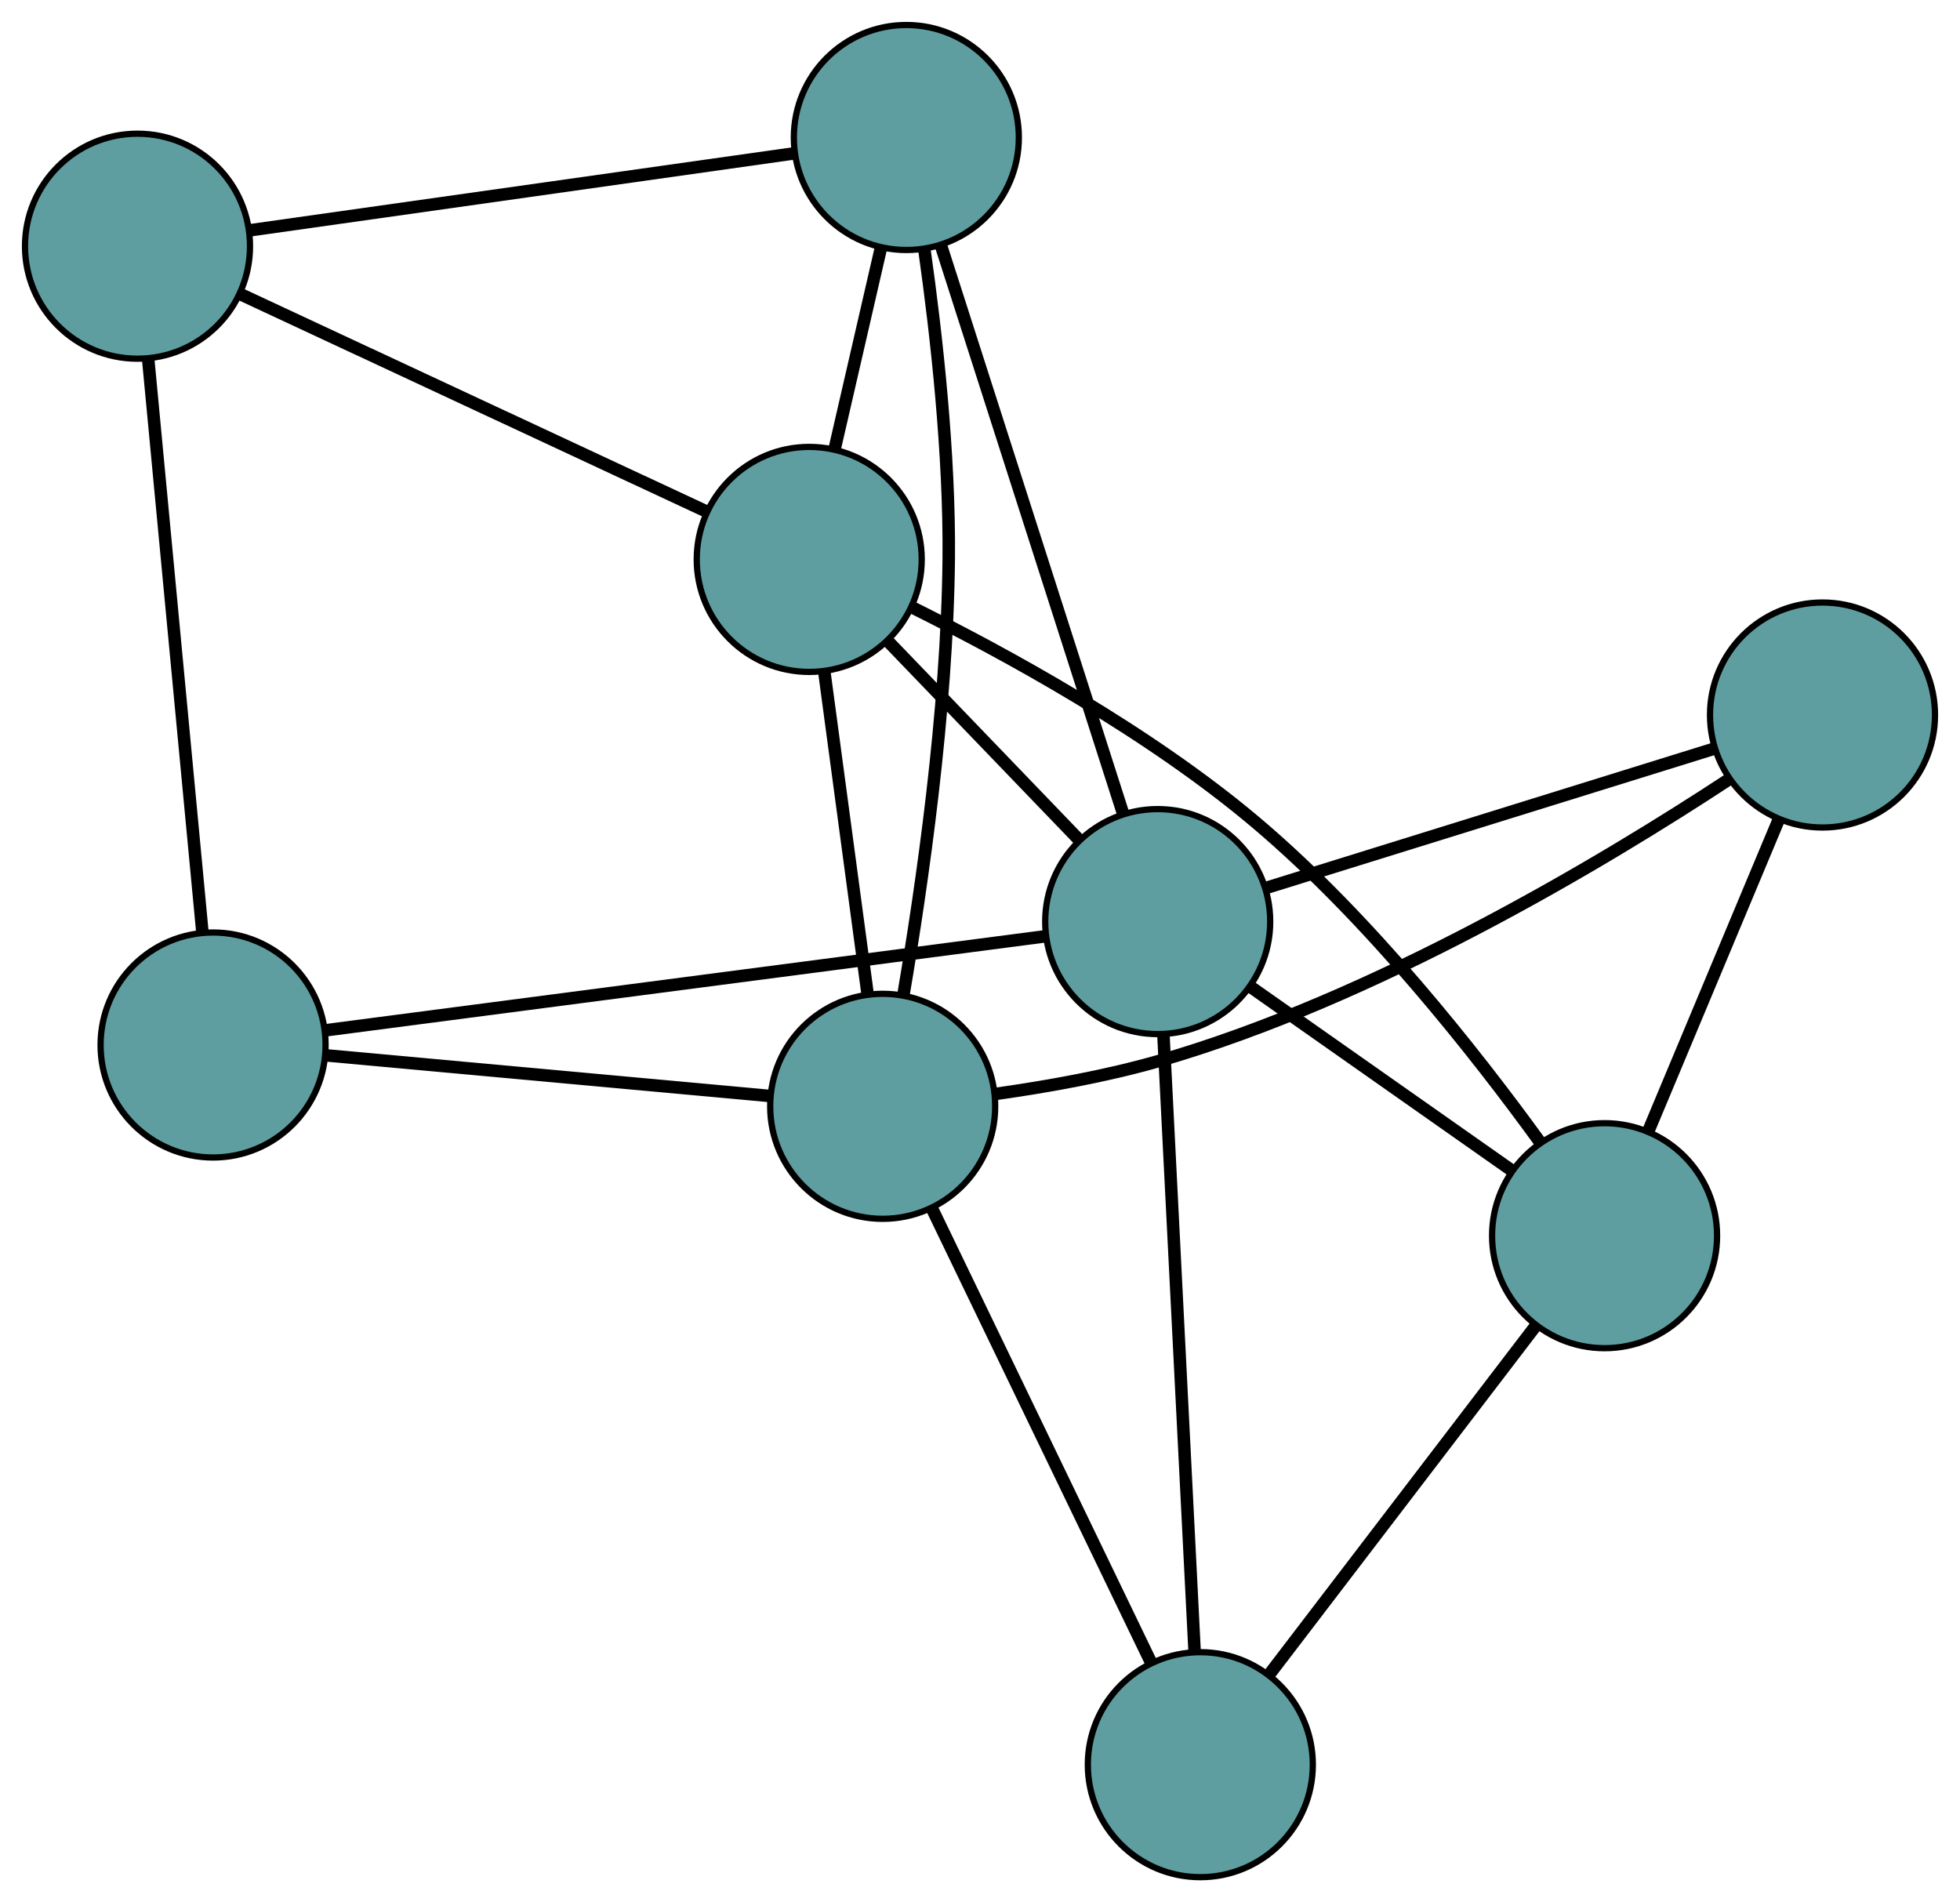 <?xml version="1.0" encoding="UTF-8" standalone="no"?>
<!DOCTYPE svg PUBLIC "-//W3C//DTD SVG 1.1//EN"
 "http://www.w3.org/Graphics/SVG/1.1/DTD/svg11.dtd">
<!-- Generated by graphviz version 2.36.0 (20140111.2315)
 -->
<!-- Title: G Pages: 1 -->
<svg width="100%" height="100%"
 viewBox="0.00 0.00 313.60 304.35" xmlns="http://www.w3.org/2000/svg" xmlns:xlink="http://www.w3.org/1999/xlink">
<g id="graph0" class="graph" transform="scale(1 1) rotate(0) translate(4 300.346)">
<title>G</title>
<!-- 0 -->
<g id="node1" class="node"><title>0</title>
<ellipse fill="cadetblue" stroke="black" cx="125.477" cy="-210.841" rx="18" ry="18"/>
</g>
<!-- 4 -->
<g id="node5" class="node"><title>4</title>
<ellipse fill="cadetblue" stroke="black" cx="141.015" cy="-278.346" rx="18" ry="18"/>
</g>
<!-- 0&#45;&#45;4 -->
<g id="edge1" class="edge"><title>0&#45;&#45;4</title>
<path fill="none" stroke="black" stroke-width="2" d="M129.559,-228.577C131.825,-238.421 134.636,-250.631 136.906,-260.494"/>
</g>
<!-- 5 -->
<g id="node6" class="node"><title>5</title>
<ellipse fill="cadetblue" stroke="black" cx="18" cy="-260.954" rx="18" ry="18"/>
</g>
<!-- 0&#45;&#45;5 -->
<g id="edge2" class="edge"><title>0&#45;&#45;5</title>
<path fill="none" stroke="black" stroke-width="2" d="M109.153,-218.452C88.953,-227.871 54.748,-243.82 34.477,-253.272"/>
</g>
<!-- 6 -->
<g id="node7" class="node"><title>6</title>
<ellipse fill="cadetblue" stroke="black" cx="252.732" cy="-102.637" rx="18" ry="18"/>
</g>
<!-- 0&#45;&#45;6 -->
<g id="edge3" class="edge"><title>0&#45;&#45;6</title>
<path fill="none" stroke="black" stroke-width="2" d="M141.812,-203.225C156.99,-195.703 179.769,-183.245 196.932,-168.758 215.068,-153.45 232.072,-131.851 242.434,-117.558"/>
</g>
<!-- 7 -->
<g id="node8" class="node"><title>7</title>
<ellipse fill="cadetblue" stroke="black" cx="137.229" cy="-123.337" rx="18" ry="18"/>
</g>
<!-- 0&#45;&#45;7 -->
<g id="edge4" class="edge"><title>0&#45;&#45;7</title>
<path fill="none" stroke="black" stroke-width="2" d="M127.912,-192.71C129.929,-177.692 132.781,-156.456 134.797,-141.445"/>
</g>
<!-- 8 -->
<g id="node9" class="node"><title>8</title>
<ellipse fill="cadetblue" stroke="black" cx="181.233" cy="-152.892" rx="18" ry="18"/>
</g>
<!-- 0&#45;&#45;8 -->
<g id="edge5" class="edge"><title>0&#45;&#45;8</title>
<path fill="none" stroke="black" stroke-width="2" d="M138.129,-197.691C147.254,-188.208 159.518,-175.461 168.631,-165.989"/>
</g>
<!-- 1 -->
<g id="node2" class="node"><title>1</title>
<ellipse fill="cadetblue" stroke="black" cx="30.092" cy="-133.147" rx="18" ry="18"/>
</g>
<!-- 1&#45;&#45;5 -->
<g id="edge6" class="edge"><title>1&#45;&#45;5</title>
<path fill="none" stroke="black" stroke-width="2" d="M28.385,-151.188C26.081,-175.546 21.998,-218.695 19.698,-243.006"/>
</g>
<!-- 1&#45;&#45;7 -->
<g id="edge7" class="edge"><title>1&#45;&#45;7</title>
<path fill="none" stroke="black" stroke-width="2" d="M48.266,-131.483C67.968,-129.679 99.23,-126.817 118.966,-125.01"/>
</g>
<!-- 1&#45;&#45;8 -->
<g id="edge8" class="edge"><title>1&#45;&#45;8</title>
<path fill="none" stroke="black" stroke-width="2" d="M48.023,-135.49C77.112,-139.29 134.252,-146.754 163.325,-150.552"/>
</g>
<!-- 2 -->
<g id="node3" class="node"><title>2</title>
<ellipse fill="cadetblue" stroke="black" cx="188.052" cy="-18" rx="18" ry="18"/>
</g>
<!-- 2&#45;&#45;6 -->
<g id="edge9" class="edge"><title>2&#45;&#45;6</title>
<path fill="none" stroke="black" stroke-width="2" d="M199.024,-32.358C210.918,-47.921 229.791,-72.618 241.706,-88.209"/>
</g>
<!-- 2&#45;&#45;7 -->
<g id="edge10" class="edge"><title>2&#45;&#45;7</title>
<path fill="none" stroke="black" stroke-width="2" d="M180.111,-34.459C170.563,-54.248 154.637,-87.256 145.114,-106.994"/>
</g>
<!-- 2&#45;&#45;8 -->
<g id="edge11" class="edge"><title>2&#45;&#45;8</title>
<path fill="none" stroke="black" stroke-width="2" d="M187.132,-36.192C185.831,-61.937 183.465,-108.735 182.16,-134.557"/>
</g>
<!-- 3 -->
<g id="node4" class="node"><title>3</title>
<ellipse fill="cadetblue" stroke="black" cx="287.601" cy="-185.945" rx="18" ry="18"/>
</g>
<!-- 3&#45;&#45;6 -->
<g id="edge12" class="edge"><title>3&#45;&#45;6</title>
<path fill="none" stroke="black" stroke-width="2" d="M280.545,-169.086C274.495,-154.633 265.824,-133.917 259.778,-119.471"/>
</g>
<!-- 3&#45;&#45;7 -->
<g id="edge13" class="edge"><title>3&#45;&#45;7</title>
<path fill="none" stroke="black" stroke-width="2" d="M272.587,-175.622C252.718,-162.567 216.133,-140.584 181.352,-130.572 172.997,-128.167 163.507,-126.482 155.475,-125.347"/>
</g>
<!-- 3&#45;&#45;8 -->
<g id="edge14" class="edge"><title>3&#45;&#45;8</title>
<path fill="none" stroke="black" stroke-width="2" d="M270.037,-180.487C250.211,-174.326 218.162,-164.367 198.471,-158.248"/>
</g>
<!-- 4&#45;&#45;5 -->
<g id="edge15" class="edge"><title>4&#45;&#45;5</title>
<path fill="none" stroke="black" stroke-width="2" d="M123.128,-275.817C99.805,-272.52 59.242,-266.785 35.909,-263.486"/>
</g>
<!-- 4&#45;&#45;7 -->
<g id="edge16" class="edge"><title>4&#45;&#45;7</title>
<path fill="none" stroke="black" stroke-width="2" d="M143.911,-260.353C145.829,-246.789 147.965,-227.708 147.797,-210.874 147.554,-186.536 143.536,-158.662 140.526,-141.034"/>
</g>
<!-- 4&#45;&#45;8 -->
<g id="edge17" class="edge"><title>4&#45;&#45;8</title>
<path fill="none" stroke="black" stroke-width="2" d="M146.523,-261.165C154.182,-237.275 167.971,-194.261 175.663,-170.268"/>
</g>
<!-- 6&#45;&#45;8 -->
<g id="edge18" class="edge"><title>6&#45;&#45;8</title>
<path fill="none" stroke="black" stroke-width="2" d="M237.917,-113.05C225.646,-121.675 208.295,-133.871 196.029,-142.492"/>
</g>
</g>
</svg>

